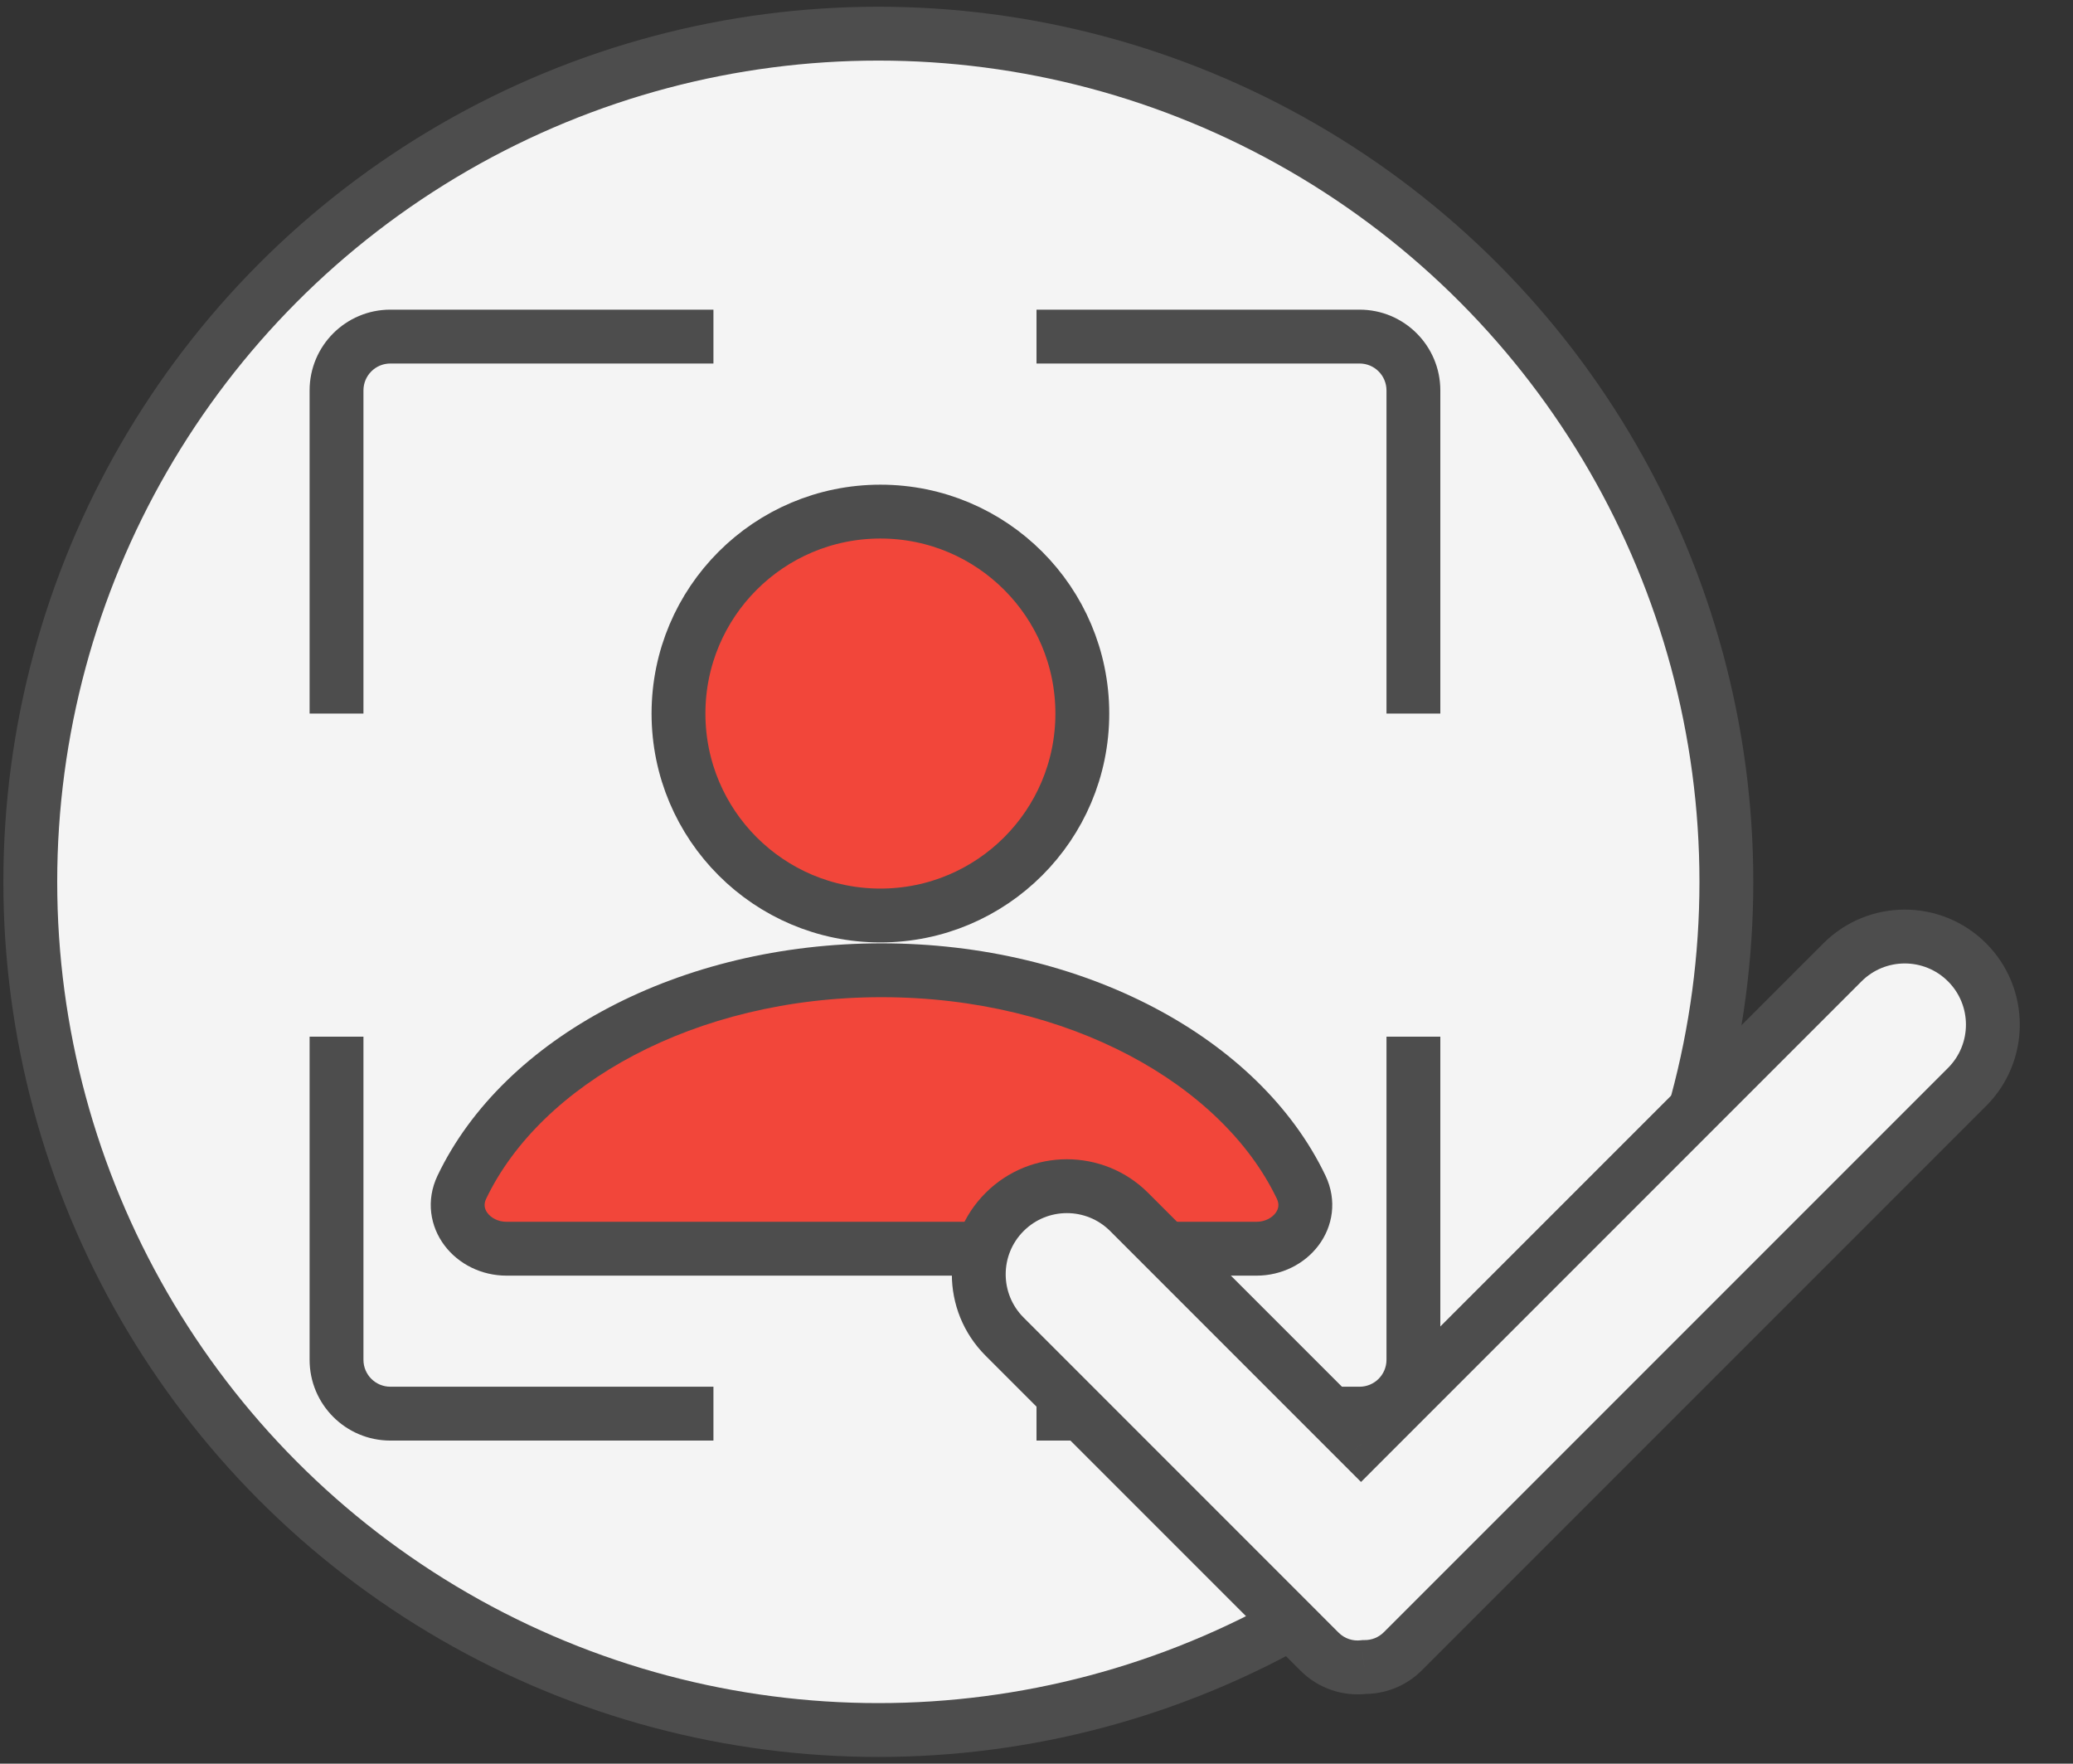 <svg width="154" height="131" viewBox="0 0 154 131" fill="none" xmlns="http://www.w3.org/2000/svg">
<rect x="0" y="0" width="154" height="131" fill="#333333" stroke="none"/>
<circle cx="65.25" cy="65.5" r="63" fill="#F4F4F4" stroke="#4D4D4D" stroke-width="4"/>
<path d="M29 23H53V27H29C27.895 27 27 27.895 27 29V53H23V29C23 25.686 25.686 23 29 23Z" fill="#4D4D4D"/>
<path d="M23 77H27V101C27 102.105 27.895 103 29 103H53V107H29C25.686 107 23 104.314 23 101V77Z" fill="#4D4D4D"/>
<path d="M77 107H101C104.314 107 107 104.314 107 101V77H103V101C103 102.105 102.105 103 101 103H77V107Z" fill="#4D4D4D"/>
<path d="M107 53V29C107 25.686 104.314 23 101 23H77V27H101C102.105 27 103 27.895 103 29V53H107Z" fill="#4D4D4D"/>
<circle cx="65.404" cy="53" r="15" fill="#F2463A" stroke="#4D4D4D" stroke-width="4"/>
<path fill-rule="evenodd" clip-rule="evenodd" d="M96.66 88.175C97.743 90.438 95.85 92.75 93.341 92.75H37.631C35.122 92.75 33.229 90.438 34.312 88.175C38.8 78.797 51.062 72.067 65.486 72.067C79.91 72.067 92.172 78.797 96.66 88.175Z" fill="#F2463A"/>
<path d="M96.66 88.175L94.856 89.039L96.66 88.175ZM37.631 94.75H93.341V90.75H37.631V94.75ZM36.116 89.039C40.172 80.564 51.571 74.067 65.486 74.067V70.067C50.553 70.067 37.428 77.031 32.508 87.312L36.116 89.039ZM65.486 74.067C79.401 74.067 90.8 80.564 94.856 89.039L98.464 87.312C93.544 77.031 80.418 70.067 65.486 70.067V74.067ZM93.341 94.75C95.207 94.75 96.904 93.89 97.942 92.518C99.009 91.109 99.354 89.171 98.464 87.312L94.856 89.039C95.049 89.442 94.989 89.792 94.753 90.104C94.488 90.454 93.984 90.75 93.341 90.75V94.75ZM37.631 90.75C36.988 90.75 36.483 90.454 36.219 90.104C35.983 89.792 35.922 89.442 36.116 89.039L32.508 87.312C31.618 89.171 31.963 91.109 33.029 92.518C34.068 93.89 35.765 94.75 37.631 94.75V90.75Z" fill="#4D4D4D"/>
<path fill-rule="evenodd" clip-rule="evenodd" d="M146.13 71.479C143.574 68.923 139.43 68.923 136.873 71.479L101.108 107.245L83.885 90.022C81.329 87.466 77.184 87.466 74.628 90.022C72.072 92.579 72.072 96.723 74.628 99.279L98.027 122.678C98.934 123.585 100.167 123.965 101.349 123.819C102.386 123.83 103.427 123.439 104.218 122.648L146.13 80.736C148.686 78.18 148.686 74.035 146.13 71.479Z" fill="#F4F4F4"/>
<path d="M101.108 107.245L99.693 108.659L101.108 110.074L102.522 108.659L101.108 107.245ZM74.628 99.279L76.043 97.865L74.628 99.279ZM98.027 122.678L96.613 124.092L98.027 122.678ZM101.349 123.819L101.369 121.819L101.236 121.818L101.103 121.834L101.349 123.819ZM104.218 122.648L105.632 124.062L104.218 122.648ZM146.13 80.736L144.716 79.322L146.13 80.736ZM138.288 72.893C140.063 71.118 142.941 71.118 144.716 72.893L147.544 70.065C144.207 66.728 138.796 66.728 135.459 70.065L138.288 72.893ZM102.522 108.659L138.288 72.893L135.459 70.065L99.693 105.831L102.522 108.659ZM82.471 91.437L99.693 108.659L102.522 105.831L85.299 88.608L82.471 91.437ZM76.043 91.437C77.818 89.662 80.696 89.662 82.471 91.437L85.299 88.608C81.962 85.271 76.551 85.271 73.214 88.608L76.043 91.437ZM76.043 97.865C74.267 96.09 74.267 93.212 76.043 91.437L73.214 88.608C69.877 91.945 69.877 97.356 73.214 100.693L76.043 97.865ZM99.441 121.264L76.043 97.865L73.214 100.693L96.613 124.092L99.441 121.264ZM101.103 121.834C100.507 121.908 99.894 121.716 99.441 121.264L96.613 124.092C97.974 125.453 99.827 126.022 101.594 125.804L101.103 121.834ZM102.804 121.233C102.408 121.63 101.891 121.825 101.369 121.819L101.328 125.819C102.881 125.835 104.445 125.249 105.632 124.062L102.804 121.233ZM144.716 79.322L102.804 121.233L105.632 124.062L147.544 82.15L144.716 79.322ZM144.716 72.893C146.491 74.668 146.491 77.546 144.716 79.322L147.544 82.15C150.881 78.813 150.881 73.402 147.544 70.065L144.716 72.893Z" fill="#4D4D4D"/>
</svg>
